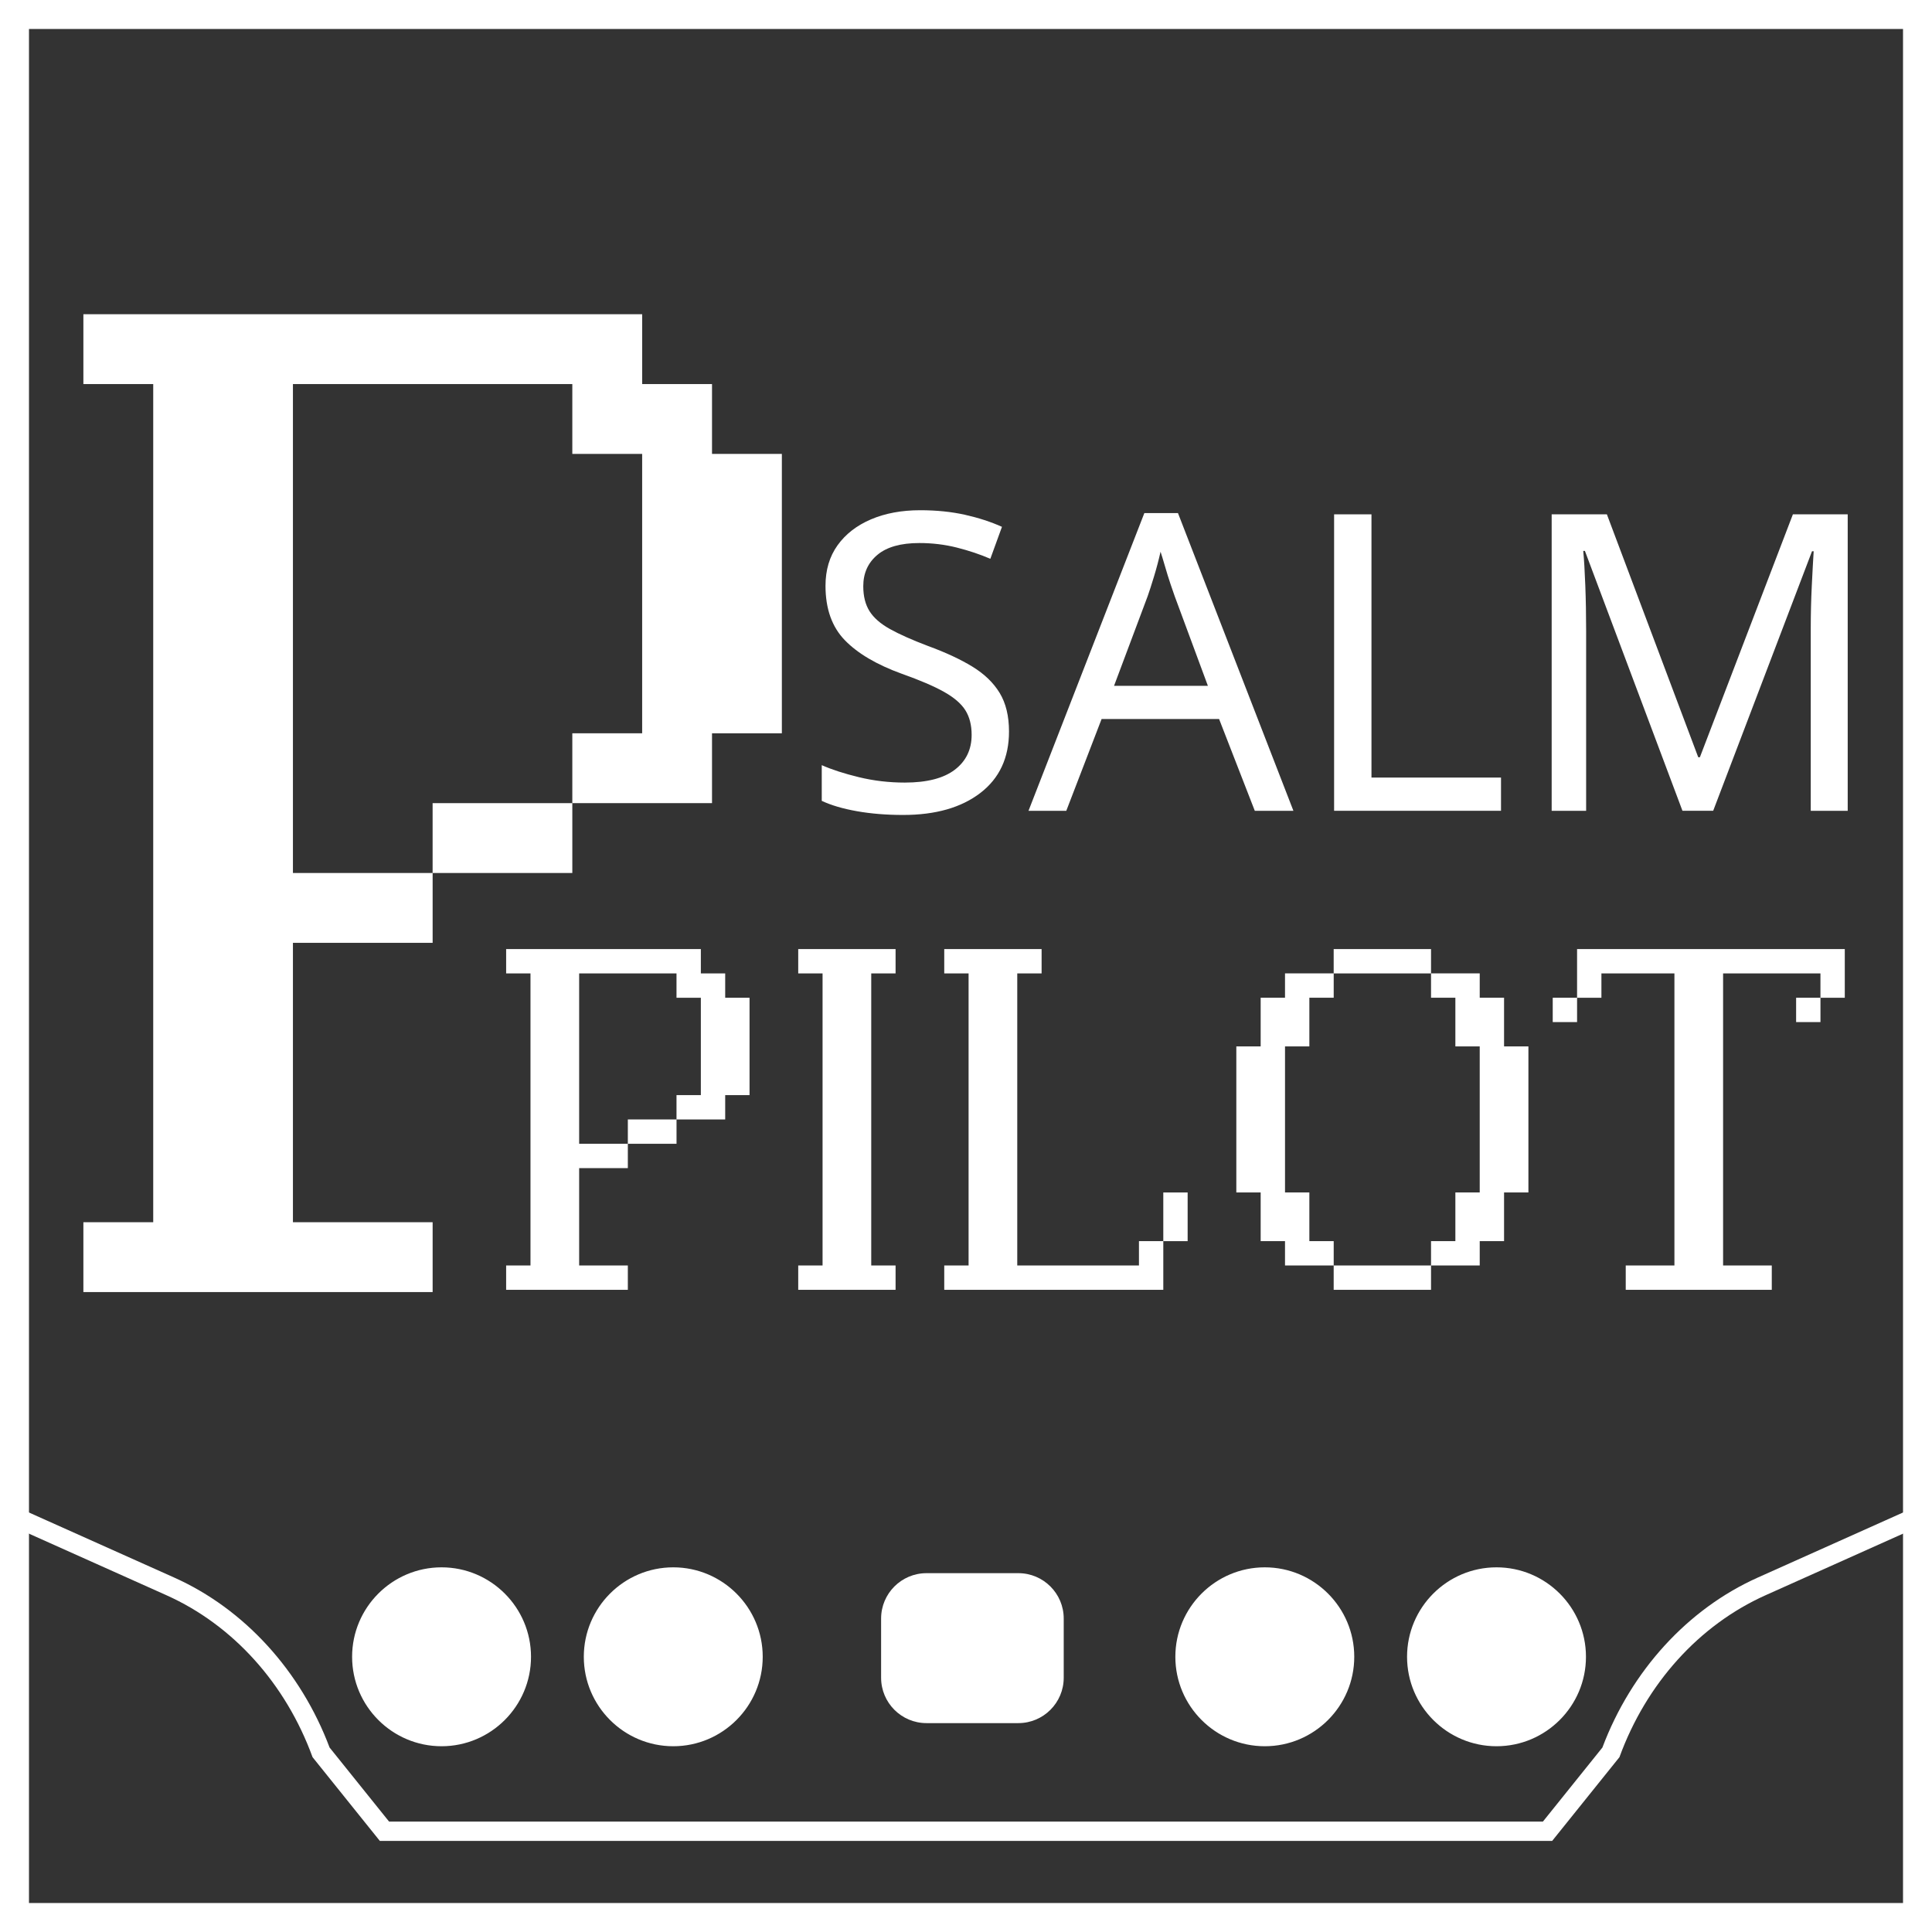 <?xml version="1.0" encoding="UTF-8"?>
<svg xmlns="http://www.w3.org/2000/svg" viewBox="0 0 1000 1000">
  <rect x="0" y="0" width="1000" height="1000" fill="#333333" stroke="none"/>
  <defs>
    <style>
      .cls-1 {
        fill: #fff;
      }
    </style>
  </defs>
  <g id="Layer_1" data-name="Layer 1">
    <path class="cls-1" d="M990,10v770.63l-80.21,35.93c-36.22,16.22-65.44,48.22-80.39,87.96l-30.8,38.34H201.39l-30.8-38.34c-14.95-39.74-44.17-71.74-80.39-87.96l-80.21-35.93V10h980M1000,0H0v787.1l86.12,38.58c34.44,15.42,61.74,45.68,75.66,83.83l34.82,43.34h606.8l34.82-43.34c13.92-38.15,41.23-68.41,75.66-83.83l86.12-38.58V0h0Z"/>
    <path class="cls-1" d="M985,15v970H15V15h970M1000,0H0v1000h1000V0h0Z"/>
    <g>
      <path class="cls-1" d="M228.55,900.86c-23.88,0-43.3-19.43-43.3-43.3s19.43-43.3,43.3-43.3,43.3,19.43,43.3,43.3-19.43,43.3-43.3,43.3Z"/>
      <path class="cls-1" d="M228.55,817.25c22.26,0,40.3,18.04,40.3,40.3s-18.04,40.3-40.3,40.3-40.3-18.04-40.3-40.3,18.04-40.3,40.3-40.3M228.55,811.25c-25.53,0-46.3,20.77-46.3,46.3s20.77,46.3,46.3,46.3,46.3-20.77,46.3-46.3-20.77-46.3-46.3-46.3h0Z"/>
    </g>
    <g>
      <path class="cls-1" d="M348.48,900.86c-23.88,0-43.3-19.43-43.3-43.3s19.43-43.3,43.3-43.3,43.3,19.43,43.3,43.3-19.43,43.3-43.3,43.3Z"/>
      <path class="cls-1" d="M348.48,817.25c22.26,0,40.3,18.04,40.3,40.3s-18.04,40.3-40.3,40.3-40.3-18.04-40.3-40.3,18.04-40.3,40.3-40.3M348.48,811.25c-25.53,0-46.3,20.77-46.3,46.3s20.77,46.3,46.3,46.3,46.3-20.77,46.3-46.3-20.77-46.3-46.3-46.3h0Z"/>
    </g>
    <g>
      <path class="cls-1" d="M654.66,900.86c-23.88,0-43.3-19.43-43.3-43.3s19.43-43.3,43.3-43.3,43.3,19.43,43.3,43.3-19.43,43.3-43.3,43.3Z"/>
      <path class="cls-1" d="M654.66,817.25c22.26,0,40.3,18.04,40.3,40.3s-18.04,40.3-40.3,40.3-40.3-18.04-40.3-40.3,18.04-40.3,40.3-40.3M654.66,811.25c-25.53,0-46.3,20.77-46.3,46.3s20.77,46.3,46.3,46.3,46.3-20.77,46.3-46.3-20.77-46.3-46.3-46.3h0Z"/>
    </g>
    <g>
      <path class="cls-1" d="M774.59,900.86c-23.88,0-43.3-19.43-43.3-43.3s19.43-43.3,43.3-43.3,43.3,19.43,43.3,43.3-19.43,43.3-43.3,43.3Z"/>
      <path class="cls-1" d="M774.59,817.25c22.26,0,40.3,18.04,40.3,40.3s-18.04,40.3-40.3,40.3-40.3-18.04-40.3-40.3,18.04-40.3,40.3-40.3M774.59,811.25c-25.53,0-46.3,20.77-46.3,46.3s20.77,46.3,46.3,46.3,46.3-20.77,46.3-46.3-20.77-46.3-46.3-46.3h0Z"/>
    </g>
    <g>
      <path class="cls-1" d="M479.53,817.27h47.58c11.3,0,20.47,9.17,20.47,20.47v30.67c0,11.3-9.17,20.47-20.47,20.47h-47.58c-11.3,0-20.47-9.17-20.47-20.47v-30.67c0-11.3,9.17-20.47,20.47-20.47Z"/>
      <path class="cls-1" d="M527.11,820.27c9.65,0,17.47,7.82,17.47,17.47v30.67c0,9.65-7.82,17.47-17.47,17.47h-47.58c-9.65,0-17.47-7.82-17.47-17.47v-30.67c0-9.65,7.82-17.47,17.47-17.47h47.58M527.11,814.27h-47.58c-12.94,0-23.47,10.53-23.47,23.47v30.67c0,12.94,10.53,23.47,23.47,23.47h47.58c12.94,0,23.47-10.53,23.47-23.47v-30.67c0-12.94-10.53-23.47-23.47-23.47h0Z"/>
    </g>
  </g>
  <g id="Layer_2" data-name="Layer 2">
    <g>
      <path class="cls-1" d="M79.31,632.63V198.79h-36.15v-36.15h289.23v36.15h36.15v36.15h36.15v144.61h-36.15v36.15h-72.31v-36.15h36.15v-144.61h-36.15v-36.15h-144.61v253.07h72.31v36.15h-72.31v144.61h72.31v36.15H43.16v-36.15h36.15ZM296.23,415.71v36.15h-72.31v-36.15h72.31Z"/>
      <g>
        <path class="cls-1" d="M522.26,378.62c0,13.61-4.94,24.21-14.83,31.81-9.89,7.6-23.21,11.39-39.97,11.39-8.6,0-16.55-.64-23.85-1.93-7.31-1.29-13.4-3.08-18.27-5.37v-18.48c5.16,2.29,11.57,4.37,19.23,6.23,7.66,1.86,15.58,2.79,23.75,2.79,11.46,0,20.09-2.22,25.9-6.66,5.8-4.44,8.7-10.46,8.7-18.05,0-5.01-1.08-9.24-3.22-12.68-2.15-3.44-5.84-6.63-11.07-9.56-5.23-2.94-12.5-6.05-21.81-9.35-13.04-4.73-22.89-10.53-29.55-17.41s-9.99-16.26-9.99-28.15c0-8.17,2.08-15.15,6.23-20.95,4.15-5.8,9.92-10.28,17.3-13.43,7.38-3.15,15.87-4.73,25.47-4.73,8.45,0,16.19.79,23.21,2.36,7.02,1.58,13.4,3.65,19.13,6.23l-6.02,16.55c-5.3-2.29-11.07-4.22-17.3-5.8-6.23-1.57-12.72-2.36-19.45-2.36-9.6,0-16.84,2.04-21.71,6.12-4.87,4.08-7.31,9.49-7.31,16.23,0,5.16,1.07,9.46,3.22,12.89,2.15,3.44,5.66,6.52,10.53,9.24,4.87,2.72,11.46,5.66,19.77,8.81,9.03,3.3,16.66,6.84,22.89,10.64,6.23,3.8,10.96,8.35,14.18,13.65,3.22,5.3,4.84,11.96,4.84,19.99Z"/>
        <path class="cls-1" d="M649.48,419.67l-18.48-47.5h-60.82l-18.27,47.5h-19.56l59.96-154.09h17.41l59.75,154.09h-19.99ZM608.01,308.56c-.43-1.15-1.15-3.22-2.15-6.23-1-3.01-1.97-6.12-2.9-9.35-.93-3.22-1.69-5.69-2.26-7.41-1,4.44-2.15,8.78-3.44,13-1.29,4.23-2.36,7.56-3.22,9.99l-17.41,46.42h48.57l-17.19-46.42Z"/>
        <path class="cls-1" d="M690.53,419.67v-153.45h19.34v136.25h67.05v17.19h-86.39Z"/>
        <path class="cls-1" d="M870.84,419.67l-50.5-134.53h-.86c.43,4.44.79,10.42,1.07,17.94.29,7.52.43,15.37.43,23.53v93.06h-17.84v-153.45h28.58l47.28,125.72h.86l48.14-125.72h28.37v153.45h-19.13v-94.35c0-7.45.18-14.83.54-22.14.36-7.31.68-13.25.97-17.84h-.86l-51.15,134.32h-15.9Z"/>
      </g>
      <g>
        <path class="cls-1" d="M274.58,655.01v-151.17h-12.6v-12.6h100.78v12.6h12.6v12.6h12.6v50.39h-12.6v12.6h-25.2v-12.6h12.6v-50.39h-12.6v-12.6h-50.39v88.18h25.2v12.6h-25.2v50.39h25.2v12.6h-62.99v-12.6h12.6ZM350.17,579.42v12.6h-25.2v-12.6h25.2Z"/>
        <path class="cls-1" d="M425.76,655.01v-151.17h-12.6v-12.6h50.39v12.6h-12.6v151.17h12.6v12.6h-50.39v-12.6h12.6Z"/>
        <path class="cls-1" d="M501.34,655.01v-151.17h-12.6v-12.6h50.39v12.6h-12.6v151.17h62.99v-12.6h12.6v25.2h-113.38v-12.6h12.6ZM614.72,617.22v25.2h-12.6v-25.2h12.6Z"/>
        <path class="cls-1" d="M652.52,642.41v-25.2h-12.6v-75.59h12.6v-25.2h12.6v-12.6h25.2v12.6h-12.6v25.2h-12.6v75.59h12.6v25.2h12.6v12.6h-25.2v-12.6h-12.6ZM740.7,491.24v12.6h-50.39v-12.6h50.39ZM690.31,655.01h50.39v12.6h-50.39v-12.6ZM753.3,642.41v-25.2h12.6v-75.59h-12.6v-25.2h-12.6v-12.6h25.2v12.6h12.6v25.2h12.6v75.59h-12.6v25.2h-12.6v12.6h-25.2v-12.6h12.6Z"/>
        <path class="cls-1" d="M816.29,516.43v12.6h-12.6v-12.6h12.6ZM866.68,655.01v-151.17h-37.79v12.6h-12.6v-25.2h138.57v25.2h-12.6v-12.6h-50.39v151.17h25.2v12.6h-75.59v-12.6h25.2ZM942.27,516.43v12.6h-12.6v-12.6h12.6Z"/>
      </g>
    </g>
  </g>
</svg>